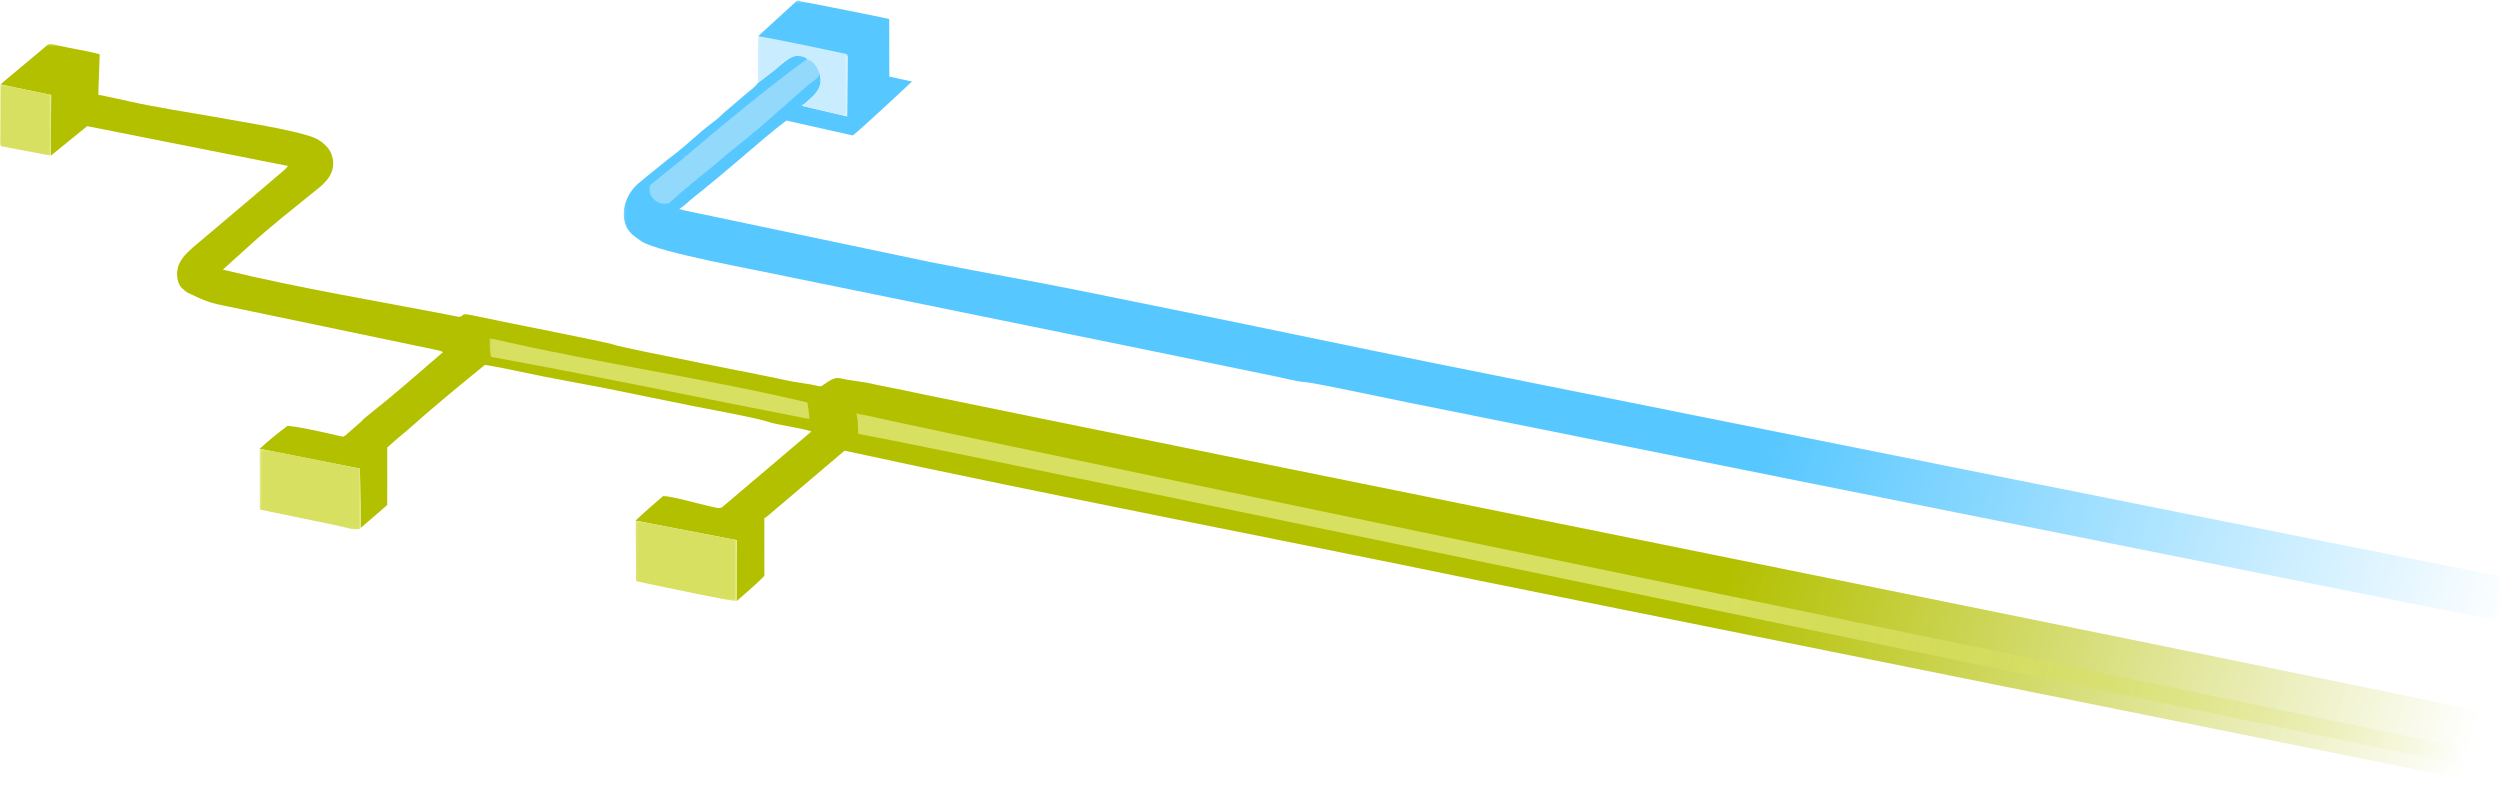 <?xml version="1.0" encoding="UTF-8"?>
<!DOCTYPE svg PUBLIC "-//W3C//DTD SVG 1.1//EN" "http://www.w3.org/Graphics/SVG/1.1/DTD/svg11.dtd">
<!-- Creator: CorelDRAW 2017 -->
<svg xmlns="http://www.w3.org/2000/svg" xml:space="preserve" width="1043px" height="328px" version="1.1" shape-rendering="geometricPrecision" text-rendering="geometricPrecision" image-rendering="optimizeQuality" fill-rule="evenodd" clip-rule="evenodd"
viewBox="0 0 1043 328"
 xmlns:xlink="http://www.w3.org/1999/xlink">
 <defs>
    <mask id="id0">
      <linearGradient id="id1" gradientUnits="userSpaceOnUse" x1="708.18" y1="284.59" x2="1012.21" y2="376.57">
       <stop offset="0" stop-opacity="1" stop-color="white"/>
       <stop offset="1" stop-opacity="0" stop-color="white"/>
      </linearGradient>
     <rect fill="url(#id1)" x="0.11" y="18.33" width="1042.92" height="309.78"/>
    </mask>
    <mask id="id2">
      <linearGradient id="id3" gradientUnits="userSpaceOnUse" x1="708.18" y1="284.59" x2="1012.21" y2="376.57">
       <stop offset="0" stop-opacity="1" stop-color="white"/>
       <stop offset="1" stop-opacity="0" stop-color="white"/>
      </linearGradient>
     <rect fill="url(#id3)" x="260.16" y="0.22" width="782.87" height="258.79"/>
    </mask>
    <mask id="id4">
      <linearGradient id="id5" gradientUnits="userSpaceOnUse" x1="708.18" y1="284.59" x2="1012.21" y2="376.57">
       <stop offset="0" stop-opacity="1" stop-color="white"/>
       <stop offset="1" stop-opacity="0" stop-color="white"/>
      </linearGradient>
     <rect fill="url(#id5)" x="265.11" y="217.18" width="42.32" height="33.62"/>
    </mask>
    <mask id="id6">
      <linearGradient id="id7" gradientUnits="userSpaceOnUse" x1="708.18" y1="284.59" x2="1012.21" y2="376.57">
       <stop offset="0" stop-opacity="1" stop-color="white"/>
       <stop offset="1" stop-opacity="0" stop-color="white"/>
      </linearGradient>
     <rect fill="url(#id7)" x="108.27" y="187.23" width="42.4" height="33.69"/>
    </mask>
    <mask id="id8">
      <linearGradient id="id9" gradientUnits="userSpaceOnUse" x1="708.18" y1="284.59" x2="1012.21" y2="376.57">
       <stop offset="0" stop-opacity="1" stop-color="white"/>
       <stop offset="1" stop-opacity="0" stop-color="white"/>
      </linearGradient>
     <rect fill="url(#id9)" x="270.77" y="24.51" width="71.23" height="60.67"/>
    </mask>
    <mask id="id10">
      <linearGradient id="id11" gradientUnits="userSpaceOnUse" x1="708.18" y1="284.59" x2="1012.21" y2="376.57">
       <stop offset="0" stop-opacity="1" stop-color="white"/>
       <stop offset="1" stop-opacity="0" stop-color="white"/>
      </linearGradient>
     <rect fill="url(#id11)" x="204.17" y="141.06" width="133.75" height="33.85"/>
    </mask>
    <mask id="id12">
      <linearGradient id="id13" gradientUnits="userSpaceOnUse" x1="708.18" y1="284.59" x2="1012.21" y2="376.57">
       <stop offset="0" stop-opacity="1" stop-color="white"/>
       <stop offset="1" stop-opacity="0" stop-color="white"/>
      </linearGradient>
     <rect fill="url(#id13)" x="316.07" y="15.05" width="37.54" height="33.55"/>
    </mask>
    <mask id="id14">
      <linearGradient id="id15" gradientUnits="userSpaceOnUse" x1="708.18" y1="284.59" x2="1012.21" y2="376.57">
       <stop offset="0" stop-opacity="1" stop-color="white"/>
       <stop offset="1" stop-opacity="0" stop-color="white"/>
      </linearGradient>
     <rect fill="url(#id15)" x="-0.03" y="35.18" width="21.42" height="29.79"/>
    </mask>
    <mask id="id16">
      <linearGradient id="id17" gradientUnits="userSpaceOnUse" x1="708.18" y1="284.59" x2="1012.21" y2="376.57">
       <stop offset="0" stop-opacity="1" stop-color="white"/>
       <stop offset="1" stop-opacity="0" stop-color="white"/>
      </linearGradient>
     <rect fill="url(#id17)" x="357.06" y="172.32" width="681.9" height="149.14"/>
    </mask>
 </defs>
 <g id="bg">
  <g id="_1411329024">
   <path fill="#B3C000" mask="url(#id0)" d="M1043 298.44l-0.08 29.64 -426.61 -86.01c-87.16,-18.01 -177.59,-35.25 -263.96,-54.05l-32.14 27.28c-1.72,1.41 -1.31,0.05 -1.32,2.81l0.01 22.13c-2.16,2.45 -11.57,10.53 -11.57,10.53l0.07 -25.42 -42.26 -8.14c3.79,-3.6 7.56,-6.86 11.51,-10.25 3.81,0 15.05,3.37 19.77,4.32 1.46,0.3 3.5,1.1 4.84,0.35l37.24 -31.59c-1.76,-0.99 -15.06,-3.04 -17.04,-3.77 -4.96,-1.82 -26.51,-5.69 -32.28,-6.86 -7.9,-1.6 -16.68,-3.42 -24.67,-5.01 -4.08,-0.81 -8.13,-1.67 -12.33,-2.52l-25.29 -4.78c-2.87,-0.54 -23.64,-5.05 -24.66,-4.8 -11.32,9.18 -21.53,17.59 -32.51,27.39 -2.71,2.17 -5.53,4.59 -8.16,7.02 0.07,7.9 -0.03,24.01 -0.03,24.01l-10.89 9.4 -0.49 -24.62c0,0 -34.38,-6.77 -41.85,-8.24 3.82,-3.5 7.78,-6.74 11.69,-9.63 6.67,0.72 14.84,2.72 21.51,4.21 1.81,0.41 1.57,0.48 2.72,-0.29l6.45 -5.65c1.11,-1.25 2.72,-2.52 4.06,-3.58 10,-7.89 20.41,-17.07 30.12,-25.45 -1.17,-0.54 -1.8,-0.68 -2.85,-0.89l-81.63 -17.04c-1.91,-0.39 -3.94,-0.83 -6,-1.23 -5.96,-1.15 -8.59,-1.92 -16.46,-5.8 -1.46,-1.17 -2.88,-2.15 -3.55,-4.35 -0.67,-2.19 -0.61,-3.94 -0.09,-6.13 0.75,-3.21 4.25,-6.52 6.24,-8.22 11.88,-10.12 23.86,-20.05 35.71,-30.26 1.2,-1.02 3.14,-2.48 3.91,-3.71l-83.75 -16.62c-0.08,0.09 -15.17,12.32 -15.17,12.32l0 0c-0.08,-3.97 0.15,-25.32 0.15,-25.32l-15.8 -3.28c-2.34,-0.45 -5.42,-1.13 -5.42,-1.13l17.33 -14.47c3.98,-3.18 1.19,-2.88 11.22,-0.82 4.08,0.83 8.86,1.55 12.91,2.75 0,1.84 -0.69,16.78 -0.55,16.86 0,0 11.06,2.27 13.97,2.99 10.13,2.24 24.65,4.56 33.69,6.09 5.24,1.09 33.6,5.33 42.27,8.8 2.75,1.1 6.02,3.67 7.19,6.63 2.36,5.96 -0.55,10.59 -4.78,14.03 -9.74,7.93 -20.73,16.49 -29.84,24.86l-10.57 9.56c31.87,7.79 66.27,13.38 98.59,19.71 2.74,-0.41 -0.33,-2.02 7.05,-0.33 7.24,1.66 55.15,10.96 57.51,11.93 3.4,1.4 65.82,13.38 73.64,15.23l8.62 1.38c5.4,1.1 3.22,1.23 7.02,-1.13 3.44,-2.14 3.72,-1.75 7.91,-0.89l8.35 1.27c2.91,0.58 5.33,1.2 8.3,1.74 5.69,1.05 10.84,2.27 16.29,3.35 76.8,15.94 579.9,117.24 656.74,133.69z"/>
   <path fill="#57C7FF" mask="url(#id2)" d="M336.74 24.54c0.3,1.93 -1.17,2.46 -2.99,5.2 -0.76,1.16 -2.01,-0.93 -3.52,-0.04 -2.42,1.43 -5.02,4.78 -6.03,5.19 -2.7,1.1 -2.48,2 -4.56,3.09 -1.8,0.94 -2.31,3.07 -3.18,3.7 -0.93,0.67 -1.62,0.72 -4.39,2.85 -1.82,1.4 -0.7,3.06 -2.74,4.46 -0.06,0.04 -0.17,0.1 -0.24,0.15l-0.52 0.29c-0.08,0.04 -0.18,0.1 -0.26,0.15l-6.92 5.17c-2,1.34 -2.87,1.59 -4.36,3.33 -0.73,0.86 0.45,-0.21 -0.61,0.56l-3.3 2.29c-4.33,2.1 -2.73,4.01 -7.11,4.24 -0.99,1.95 0.23,0.87 -1.61,1.98 -3.92,2.37 -2.07,2.67 -4.28,4.56 -0.06,0.06 -0.16,0.12 -0.23,0.18l-4.67 4.61c-0.11,0.14 -1.96,1.87 -2.24,1.41 -0.06,-0.1 -0.24,0.07 -0.34,0.14 -0.23,6.46 1.13,3.51 3.8,5.6 0.72,0.56 0.02,1.07 2.77,0.94l0.16 -0.45c0.67,-1.47 0.95,-0.9 2.65,-2.47l6.98 -5.85c1.2,-0.73 0.01,0.21 1.02,-0.6 0.62,-0.5 0.42,-0.34 0.8,-0.9 0.88,-1.31 -0.24,-0.31 1.05,-1.69 1.36,-1.45 -0.04,-0.19 2,-1.17 1.7,-0.82 2.17,-2.42 3.36,-3.07 4.93,-2.71 1.28,-0.8 5.21,-4.09 1.21,-1.01 -0.24,-3.16 1.59,-3.27 0.23,-2.09 3,-0.57 3.81,-1.89 1.1,-1.82 0.56,-1.19 2.62,-1.96l2.53 -1.62c0.68,-0.64 0.2,-0.38 1.1,-0.9 0.65,-0.37 0.73,-0.28 1.34,-0.67 0.63,-0.4 0.06,-0.01 0.7,-0.52l0.86 -0.78c0.06,-0.06 0.14,-0.14 0.2,-0.2l6.57 -6.32c0.4,-0.48 0.09,-0.18 0.34,-0.44l7.77 -6.29c0.09,-0.08 0.33,-0.32 0.41,-0.4l4.76 -3.74c1.3,-2.05 0.85,-1.12 2.73,-3.24 1.44,-1.63 1.56,-0.53 2.2,-2.27 1.01,0.72 1.89,4.53 0.48,5.02l-0.42 -0.93c-0.09,0.02 -0.22,0.04 -0.31,0.06 -0.12,0.04 -0.46,0.16 -0.57,0.21 -0.13,0.05 -0.82,0.44 -1.04,0.6 -0.35,0.27 -4.42,4.38 -5.01,5.64l-3.7 3.31c-0.96,0.62 -0.4,0.22 -1.14,0.99l-2.43 1.54c-1.18,0.54 -0.64,0.66 -1.41,1.43l-0.42 0.33c-0.06,0.05 -0.17,0.12 -0.23,0.17 -2.75,2.21 -1.96,1.92 -3.46,3.45l-2.81 2.4c-1.73,1.75 -1.17,0.58 -3.02,2.19 -0.07,0.05 -0.14,0.14 -0.21,0.2l-2.31 2.15c-1.01,1.08 -1.51,0.58 -2.94,1.9 -3.24,3.02 -2.17,0.93 -3.85,2.61 -1,1.01 -0.75,1.21 -0.76,1.55l0.12 0.16c-1.1,0.41 -0.46,0.05 -1.42,0.38 -0.96,0.33 -0.61,0.12 -1.21,0.59 -0.93,0.73 -0.25,0.58 -1.25,1.57 -1.64,1.63 -0.12,-0.52 -2.93,1.87l-0.91 0.65c-0.07,0.05 -0.18,0.11 -0.26,0.17l-2.69 2.55c-1.39,1.03 -2.14,1.13 -3.47,2.17l-1.67 1.66c-0.7,0.96 -0.11,0.5 -1.15,1.59l-1.82 1.82c-1.8,1.85 -1.78,0.49 -3.09,2.18 -0.02,0.03 -0.34,0.65 -0.61,1.04 -1.49,2.14 -3.66,1.54 -3.23,3.89 0.33,1.85 2.4,0.99 3.21,2.01 1.21,-0.62 1.12,0.65 1,-1.22l102.64 21.56c20.57,4.11 42.2,7.85 62.86,12.01 41.4,8.33 82.73,16.79 124.08,25.41 6.98,1.41 14.33,2.97 20.85,4.28 3.85,0.77 444.79,89.32 447.54,89.34l0 18.69c-2.6,-0.02 -451.88,-90.33 -455.07,-90.95 -3.31,-0.64 -39.91,-8.4 -43.14,-8.59 -4.52,-0.26 -9.75,-1.93 -14.5,-2.78 -66.75,-13.79 -133.5,-27.29 -200.27,-40.93 -13.58,-3.01 -55.34,-10.32 -62.51,-15.11 -1.06,-0.72 -1.49,-1.1 -2.56,-1.85 -6.77,-4.73 -5.79,-14.28 -0.4,-20.53 1.45,-1.68 3.1,-2.62 4.69,-4.14l9.56 -7.73c4.57,-3.3 10.01,-8.18 14.26,-11.9l3.34 -2.68c3.63,-2.63 3.27,-2.62 5.89,-4.97l9.31 -7.95c1.28,-1.03 3.85,-2.91 4.5,-4.16l4.91 -3.83c3.37,-2.37 6.47,-5.78 9.37,-7.09 2.19,-0.99 4.73,-0.89 6.36,0.75zm-51.71 63.15c0.12,1.87 0.21,0.6 -1,1.22 -0.81,-1.02 -2.88,-0.16 -3.21,-2.01 -0.43,-2.35 1.74,-1.75 3.23,-3.89 0.27,-0.39 0.59,-1.01 0.61,-1.04 1.31,-1.69 1.29,-0.33 3.09,-2.18l1.82 -1.82c1.04,-1.09 0.45,-0.63 1.15,-1.59l1.67 -1.66c1.33,-1.04 2.08,-1.14 3.47,-2.17l2.69 -2.55c0.08,-0.06 0.19,-0.12 0.26,-0.17l0.91 -0.65c2.81,-2.39 1.29,-0.24 2.93,-1.87 1,-0.99 0.32,-0.84 1.25,-1.57 0.6,-0.47 0.25,-0.26 1.21,-0.59 0.96,-0.33 0.32,0.03 1.42,-0.38l-0.12 -0.16c0.01,-0.34 -0.24,-0.54 0.76,-1.55 1.68,-1.68 0.61,0.41 3.85,-2.61 1.43,-1.32 1.93,-0.82 2.94,-1.9l2.31 -2.15c0.07,-0.06 0.14,-0.15 0.21,-0.2 1.85,-1.61 1.29,-0.44 3.02,-2.19l2.81 -2.4c1.5,-1.53 0.71,-1.24 3.46,-3.45 0.06,-0.05 0.17,-0.12 0.23,-0.17l0.42 -0.33c0.77,-0.77 0.23,-0.89 1.41,-1.43l2.43 -1.54c0.74,-0.77 0.18,-0.37 1.14,-0.99l3.7 -3.31c0.59,-1.26 4.66,-5.37 5.01,-5.64 0.22,-0.16 0.91,-0.55 1.04,-0.6 0.11,-0.05 0.45,-0.17 0.57,-0.21 0.09,-0.02 0.22,-0.04 0.31,-0.06l0.42 0.93c0.41,3.53 -3.77,5.67 -5.69,7.52 -0.72,0.69 -1.51,1.31 -2.32,1.78l19 4.46 0.2 -25.26c-0.34,-0.18 0.12,-0.03 -0.89,-0.39l-3.62 -0.81c-1.58,-0.3 -3.09,-0.57 -4.71,-0.91l-24.63 -5.07 -3.47 -1.05 16.21 -14.83c0,0 26.52,5.1 38.45,7.66l0.05 24.04 9.46 2.06c0,0 -20.17,18.93 -24.68,22.5 0,0 -27.7,-6.22 -27.7,-6.22 0,0 -3.07,2.26 -8.45,6.72 -6.11,5.18 -12.59,10.78 -19.04,16.17 -3.85,3.22 -7.68,6.36 -11.41,9.29 -2.09,1.64 -3.41,3.25 -5.78,4.65l1.6 0.57z"/>
   <path fill="#D8E061" mask="url(#id4)" d="M307.33 250.77c-2.93,-0.01 -26.5,-5.08 -31.28,-6.05l-10.71 -2.26 -0.2 -25.25c0,0 31.85,6.21 42.26,8.14l-0.07 25.42z"/>
   <path fill="#D8E061" mask="url(#id6)" d="M150.64 220.12c-0.9,1.91 -6.74,-0.24 -10.39,-0.95l-31.92 -6.59 -0.03 -25.32c7.27,1.16 41.85,8.24 41.85,8.24l0.49 24.62z"/>
   <path fill="#92D9FC" mask="url(#id8)" d="M341.97 29.79c-0.04,1.16 0.28,1.26 -1.17,2.89 -8.52,6.36 -18.05,16.3 -34.13,28.97 -5.22,4.11 -9.75,8.37 -14.26,11.76 -2.79,2.09 -5.43,4.6 -7.5,6.24 -2.59,2.06 -4.85,4.46 -5.7,4.94 -2.29,1.94 -9.56,-1.35 -8.26,-7.1 5.65,-4.7 11.82,-9.4 18.89,-15.44 15.99,-13.69 35.28,-29.05 46.9,-37.51 2.14,0.23 4.57,3.51 5.23,5.25z"/>
   <path fill="#D8E061" mask="url(#id10)" d="M336.85 167.93l1.04 6.95c-44.34,-8.64 -88.59,-17.88 -133.05,-26 -0.72,-3.17 -0.72,-5.8 -0.53,-7.79 44.81,10.4 91.26,16.96 132.54,26.84z"/>
   <path fill="#C9EDFF" mask="url(#id12)" d="M342.24 34.34c0,0 0.09,-2.52 -0.58,-4.27 -0.66,-1.74 -1.84,-4.06 -4.72,-5.5 -1.6,-0.96 -4.37,-1.77 -6.56,-0.78 -2.9,1.31 -6,4.72 -9.37,7.09l-4.91 3.83 0.22 -19.63c11.74,2.03 37.26,7.55 37.26,7.55l-0.14 25.94 -19 -4.46c0.81,-0.47 1.6,-1.09 2.32,-1.78 1.92,-1.85 5.24,-4.55 5.48,-7.99z"/>
   <path fill="#D8E061" mask="url(#id14)" d="M21.21 64.94l0 0c0,0 -20.76,-3.92 -20.76,-3.92 -0.71,-0.26 -0.37,-2.36 -0.37,-13.16 0,-2.28 0,-4.56 0,-6.84l0.06 -5.81 0 0c0,0 3.08,0.68 5.42,1.13l15.8 3.28c0,0 -0.16,25.31 -0.15,25.32z"/>
   <path fill="#D8E061" mask="url(#id16)" d="M1038.93 314.28l0 7.15c-44.33,-8.65 -636.33,-132.3 -680.79,-140.41 -0.47,-2.66 0.18,-5.57 -1.05,-8.67 44.87,10.49 681.84,141.93 681.84,141.93z"/>
  </g>
 </g>
</svg>
